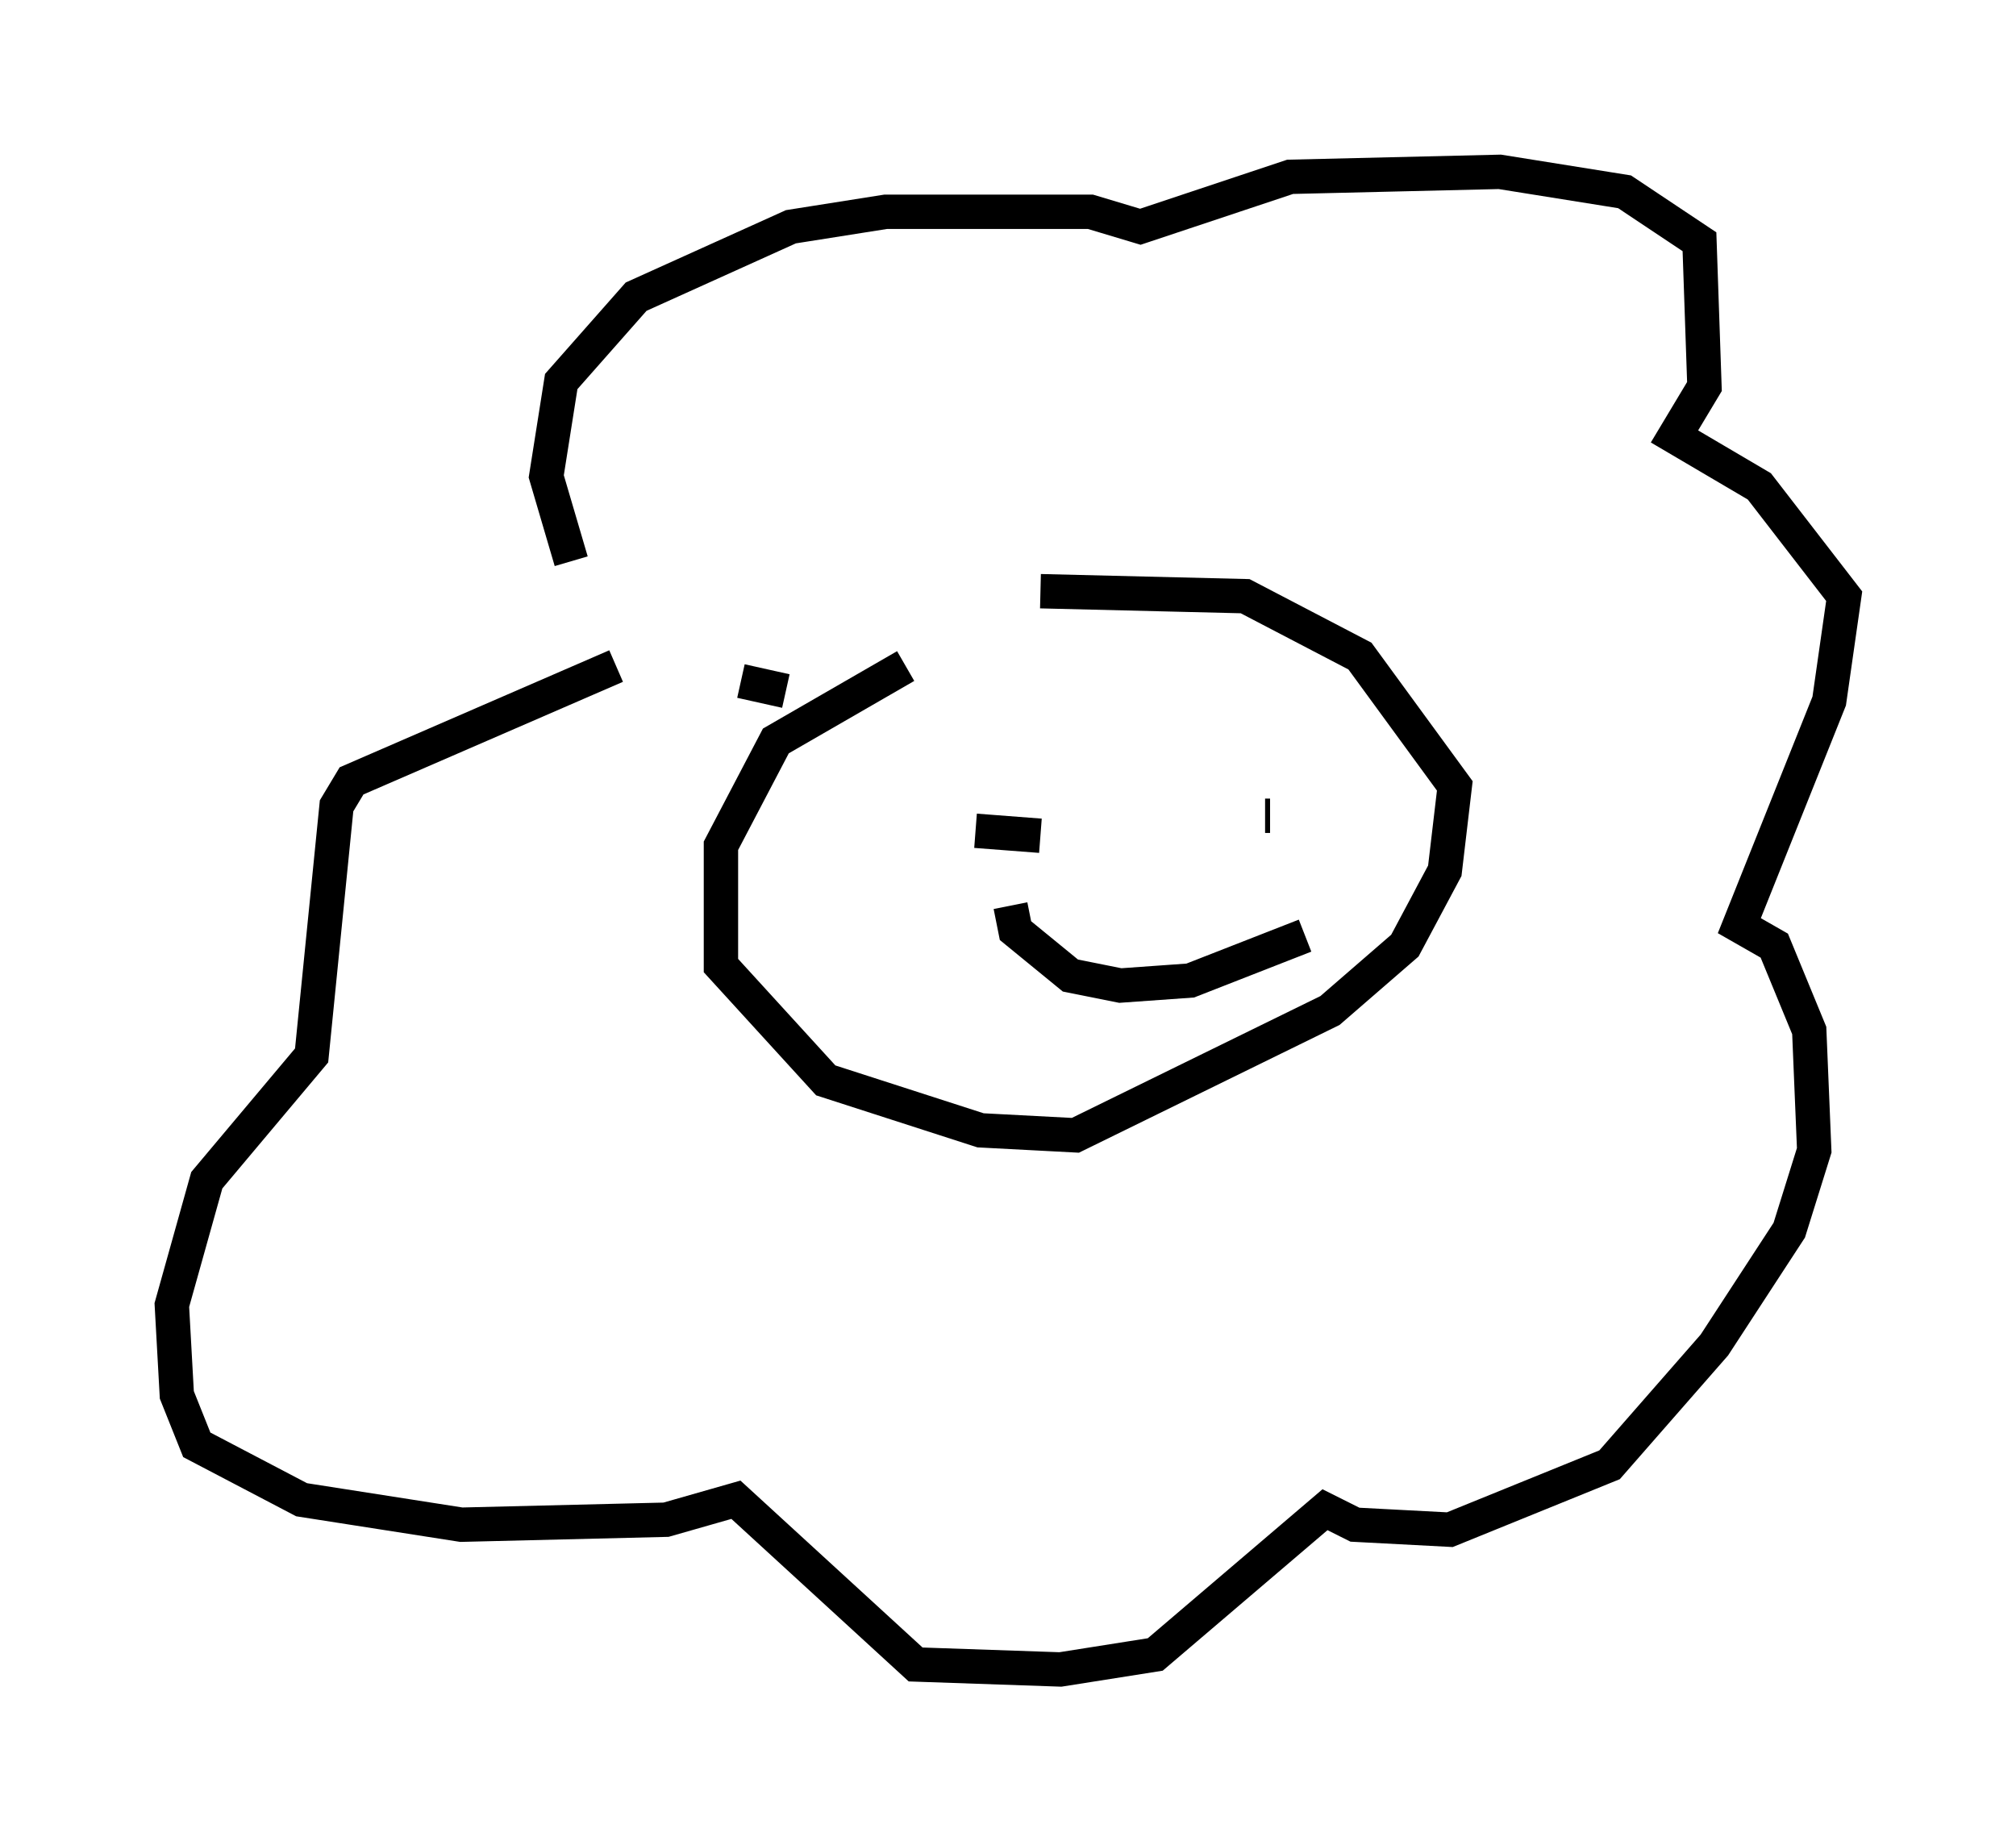 <?xml version="1.0" encoding="utf-8" ?>
<svg baseProfile="full" height="53.575" version="1.1" width="58.659" xmlns="http://www.w3.org/2000/svg" xmlns:ev="http://www.w3.org/2001/xml-events" xmlns:xlink="http://www.w3.org/1999/xlink"><defs /><rect fill="white" height="53.575" width="58.659" x="0" y="0" /><path d="M31.145, 19.235 m-4.793, 0.145 l-3.777, 2.179 -1.598, 3.05 l0.0, 3.486 3.05, 3.341 l4.503, 1.453 2.76, 0.145 l7.408, -3.631 2.179, -1.888 l1.162, -2.179 0.291, -2.469 l-2.76, -3.777 -3.341, -1.743 l-5.955, -0.145 m-7.408, 2.905 l-1.307, -0.291 m-4.939, -3.486 l-0.726, -2.469 0.436, -2.76 l2.179, -2.469 4.503, -2.034 l2.76, -0.436 5.955, 0.0 l1.453, 0.436 4.358, -1.453 l6.101, -0.145 3.631, 0.581 l2.179, 1.453 0.145, 4.212 l-0.872, 1.453 2.469, 1.453 l2.469, 3.196 -0.436, 3.05 l-2.615, 6.536 1.017, 0.581 l1.017, 2.469 0.145, 3.486 l-0.726, 2.324 -2.179, 3.341 l-3.05, 3.486 -4.648, 1.888 l-2.76, -0.145 -0.872, -0.436 l-4.939, 4.212 -2.76, 0.436 l-4.212, -0.145 -5.229, -4.793 l-2.034, 0.581 -5.955, 0.145 l-4.648, -0.726 -3.05, -1.598 l-0.581, -1.453 -0.145, -2.615 l1.017, -3.631 3.05, -3.631 l0.726, -7.263 0.436, -0.726 l7.698, -3.341 m10.458, 4.793 l1.888, 0.145 m6.682, -0.581 l-0.145, 0.0 m-7.408, 2.615 l0.145, 0.726 1.598, 1.307 l1.453, 0.291 2.034, -0.145 l3.341, -1.307 " fill="none" stroke="black" stroke-width="1" /></svg>